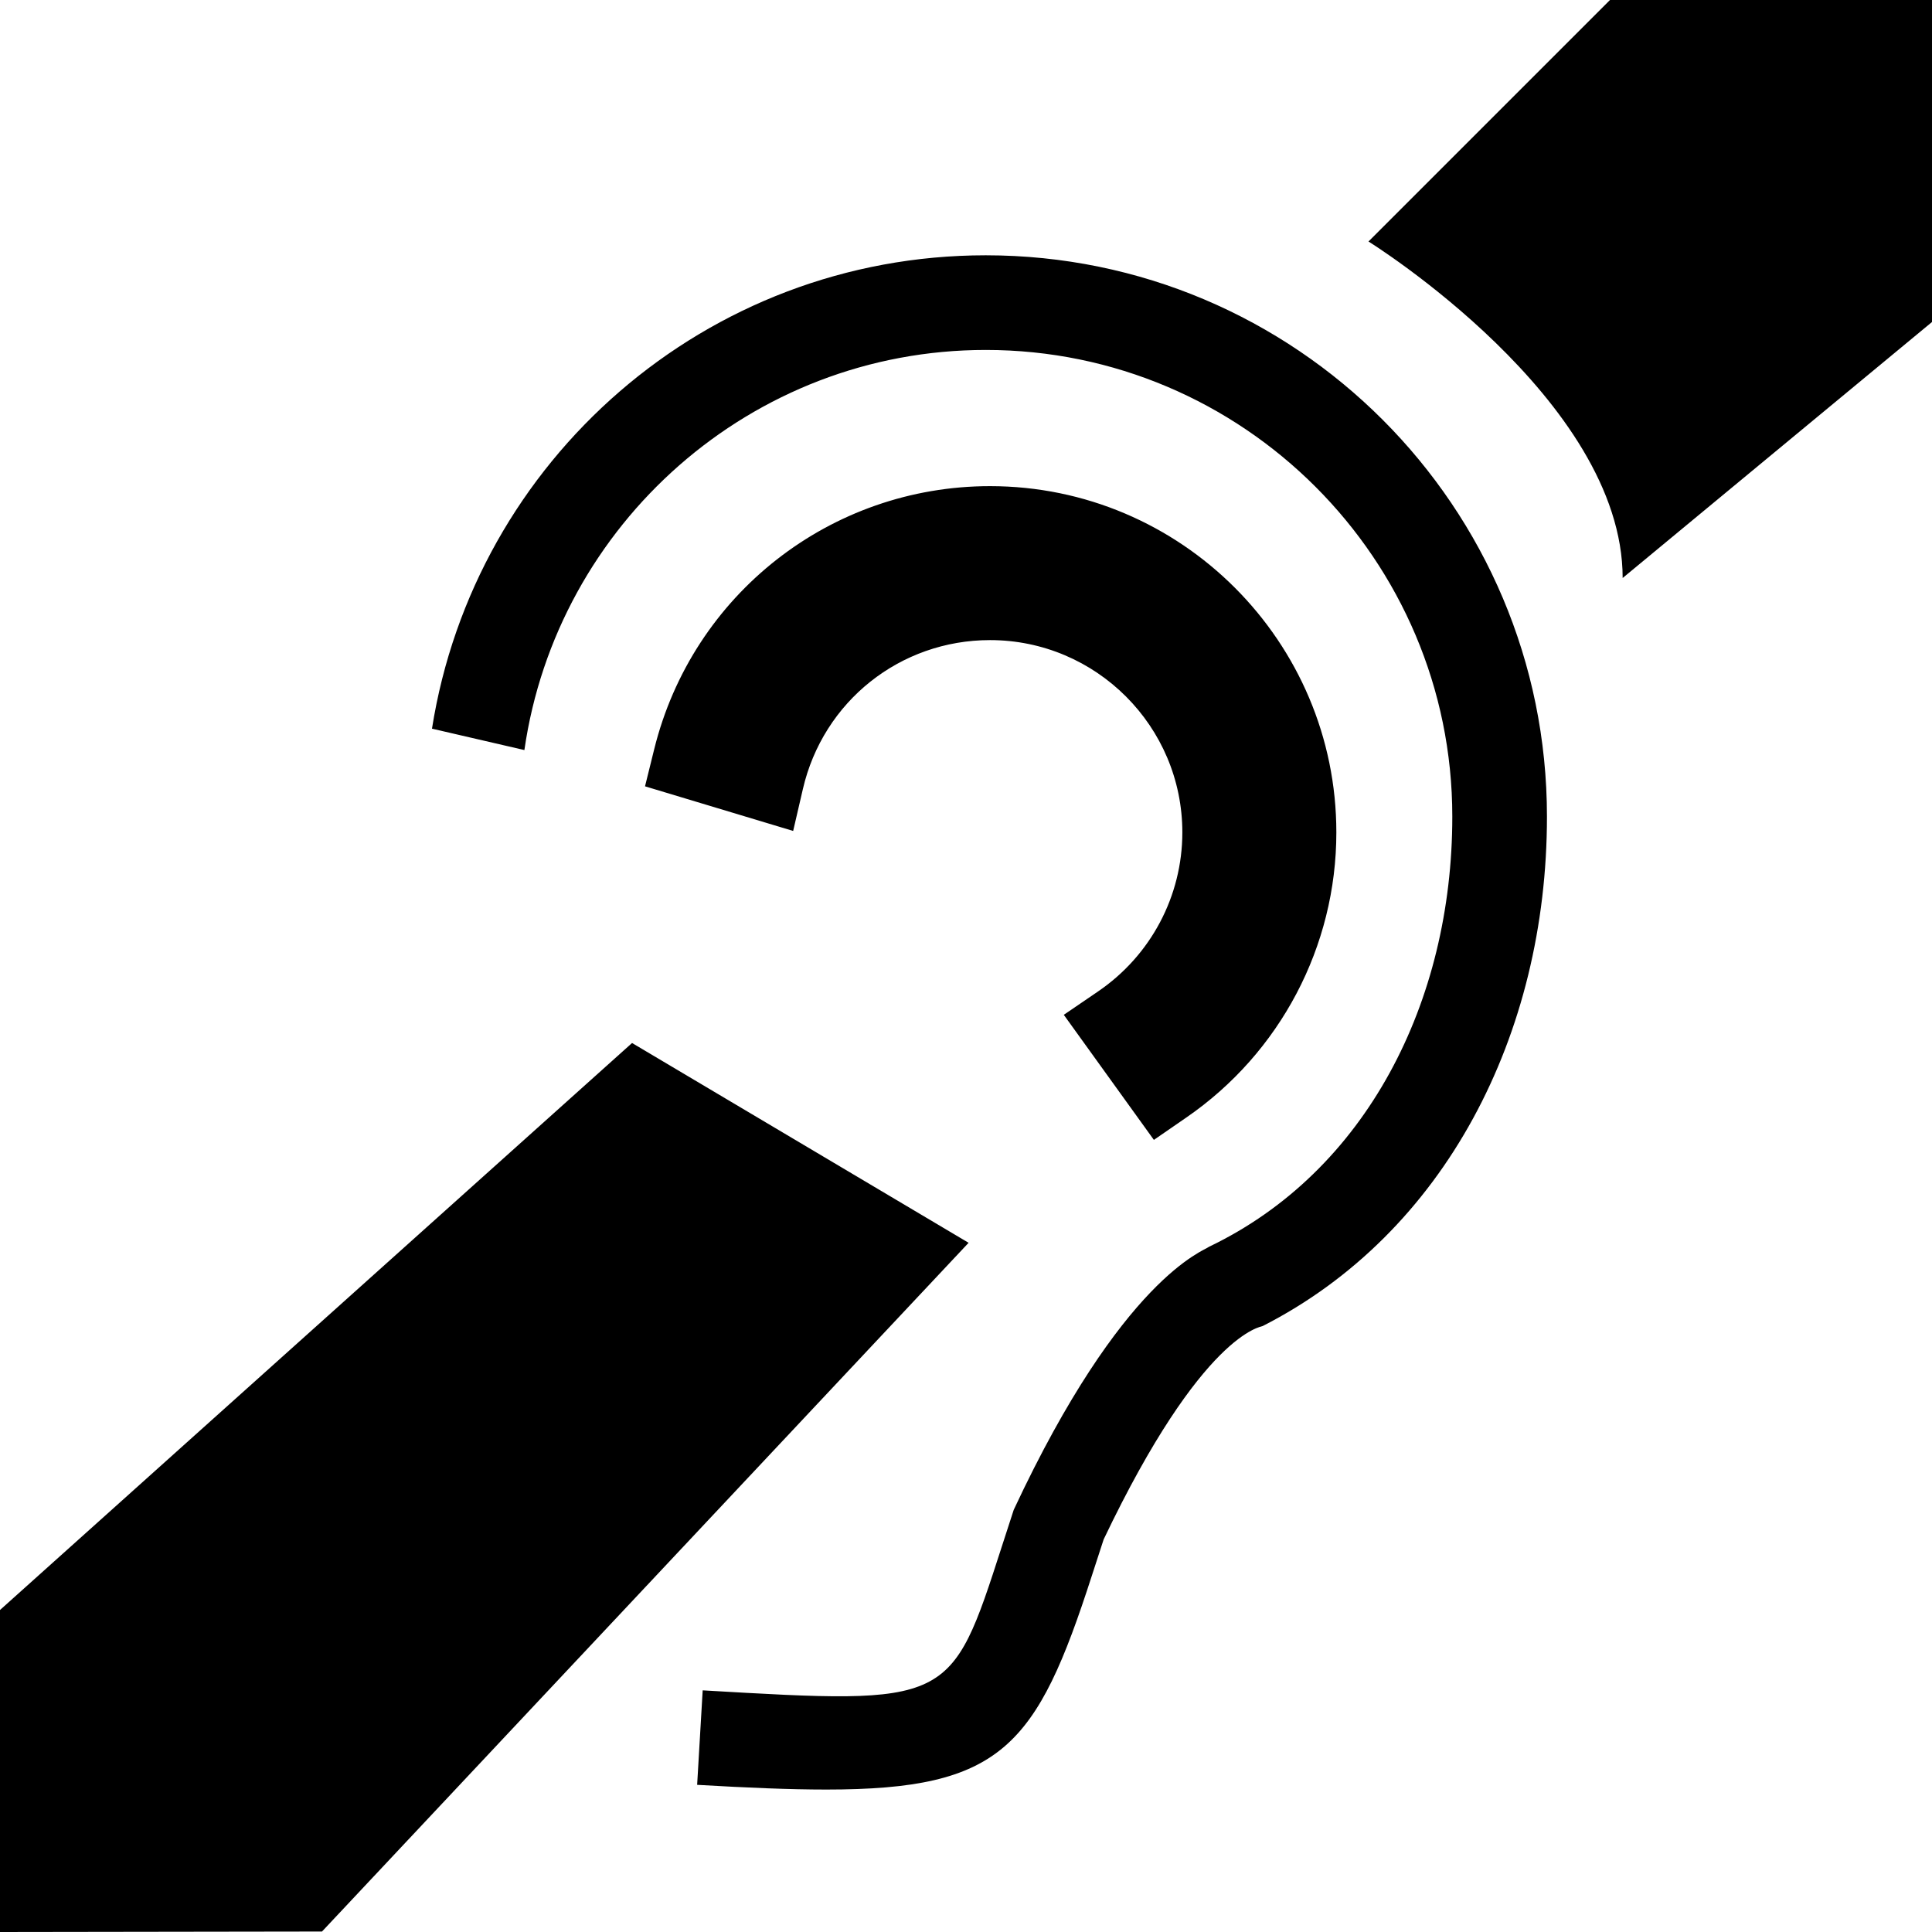 <svg xmlns="http://www.w3.org/2000/svg" width="1024" height="1024"><path d="M335 552.812L0 853.332V1024l170.666-.25 342.71-365.042zM853.332 0l-128 128s134.71 83.604 134.71 178.354L1024 170.666V0H853.332zM581.918 525.542l-18.086 12.332 47.75 66.292 17.168-11.836c49.832-34.29 79.542-90.79 79.542-151.144 0-101.188-82.336-183.52-183.542-183.52-84.5 0-157.688 57.312-178 139.396l-4.876 19.708 78.52 23.646 5.146-22.188c10.75-46.5 51.562-78.958 99.208-78.958 56.208 0 101.918 45.73 101.918 101.916.002 33.752-16.708 65.272-44.748 84.356zm-59.46-390.23c-148.416 0-271.062 108.792-293.5 250.896l48.98 11.334c17.23-119.688 120.146-212.062 244.52-212.062 136.376 0 247.292 110.958 247.292 247.334 0 98.23-45.626 188.062-128.832 227.938-2.71 2.25-45.918 16.042-103.626 139.5l-6.274 19.332c-27.124 84.042-27.102 84-158.582 76.336L369.5 946c26.542 1.542 49.104 2.5 68.438 2.5 93.042 0 111.52-22.708 140.812-113.5l6.208-19.082C637.418 706 668.75 703.25 669.25 702.832c96.5-49.208 150.668-154.29 150.668-270.02 0-164.312-133.168-297.5-297.46-297.5z"/></svg>